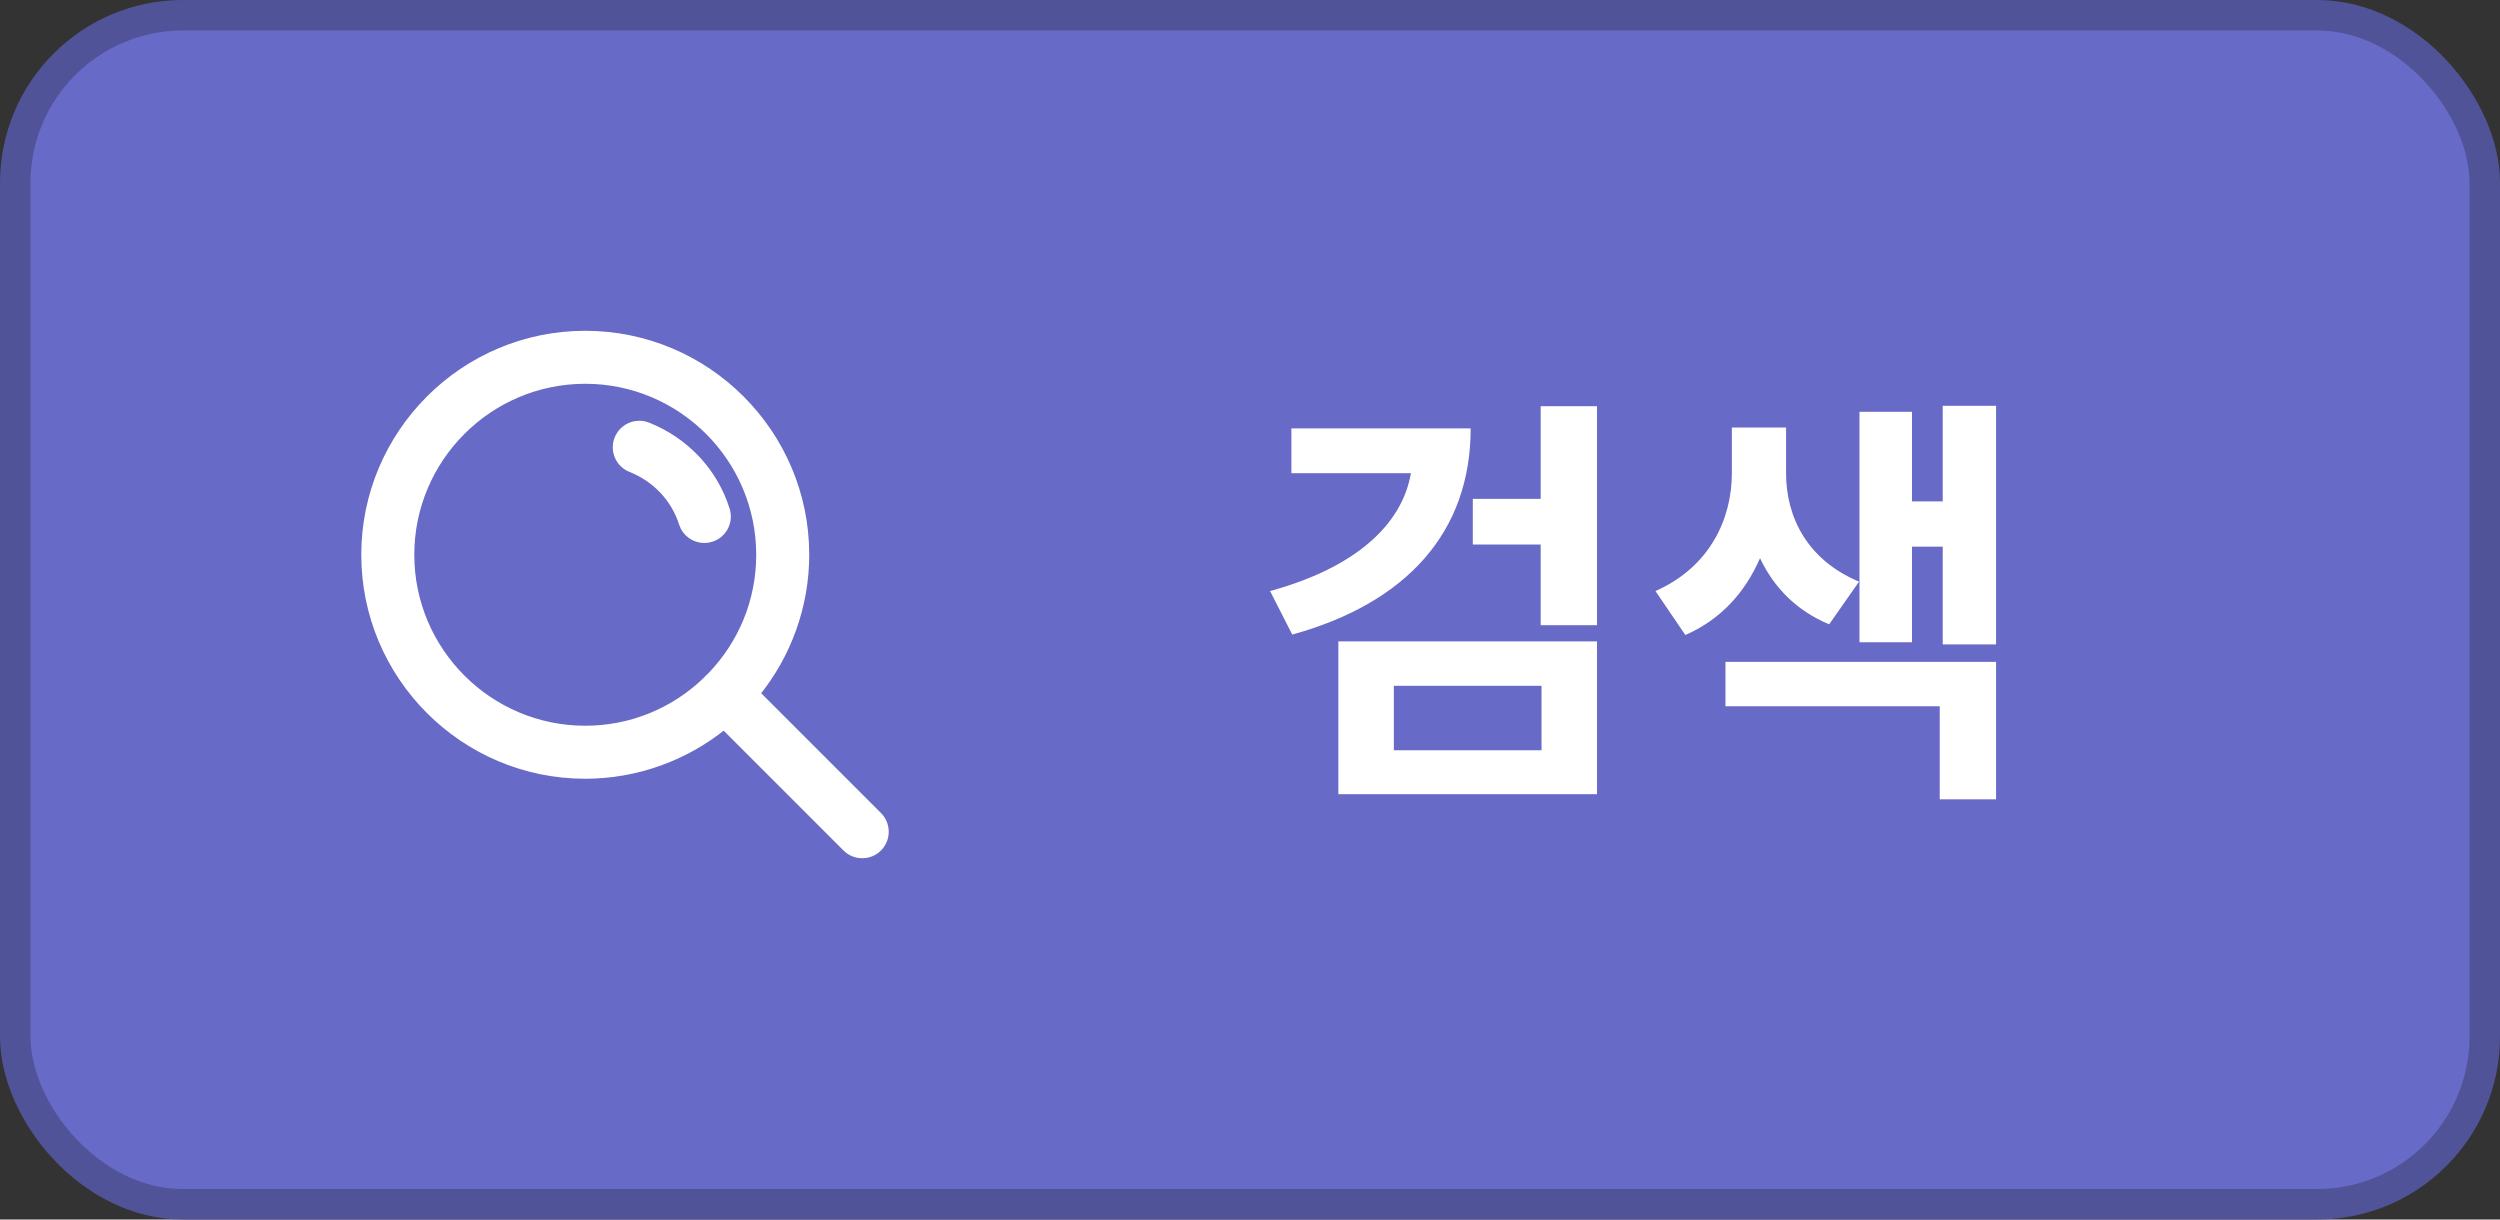 <svg width="82" height="40" viewBox="0 0 82 40" fill="none" xmlns="http://www.w3.org/2000/svg">
<rect x="0" y="0" width="82" height="40" fill="#333333" stroke="none"/>
<rect x="0.5" y="0.5" width="81" height="39" rx="5.5" fill="#676AC6" stroke="#515398"/>
<path d="M42.358 14.052H48.238C48.238 17.454 46.138 19.778 42.386 20.814L41.658 19.386C44.43 18.63 45.984 17.23 46.278 15.522H42.358V14.052ZM45.718 22.494V24.608H50.562V22.494H45.718ZM43.898 26.05V21.038H52.382V26.05H43.898ZM50.534 13.324H52.382V20.506H50.534V17.86H48.308V16.362H50.534V13.324ZM60.977 19.078L59.997 20.478C58.919 20.03 58.177 19.26 57.729 18.308C57.253 19.4 56.469 20.31 55.279 20.828L54.299 19.386C56.105 18.588 56.805 16.992 56.805 15.522V14.024H58.583V15.522C58.583 16.95 59.269 18.364 60.977 19.078ZM56.595 23.166V21.71H65.471V26.218H63.623V23.166H56.595ZM63.721 13.31H65.471V21.136H63.721V17.93H62.713V21.066H60.991V13.506H62.713V16.446H63.721V13.31Z" fill="white"/>
<path d="M23.102 17.66C22.787 17.66 22.512 17.459 22.417 17.159C22.154 16.331 21.529 15.668 20.703 15.339C20.525 15.268 20.384 15.132 20.308 14.956C20.232 14.779 20.229 14.584 20.3 14.405C20.309 14.383 20.32 14.361 20.33 14.339C20.454 14.1 20.699 13.951 20.969 13.951C21.06 13.951 21.149 13.968 21.235 14.002C22.463 14.491 23.394 15.482 23.787 16.723C23.846 16.906 23.829 17.101 23.741 17.272C23.652 17.442 23.503 17.568 23.319 17.626C23.249 17.649 23.176 17.66 23.102 17.66Z" fill="white"/>
<path d="M28.281 28C28.089 28 27.908 27.925 27.772 27.789L23.748 23.765C22.465 24.815 20.852 25.393 19.196 25.393C15.228 25.393 12 22.164 12 18.196C12 14.229 15.228 11 19.196 11C23.165 11 26.393 14.228 26.393 18.196C26.393 19.853 25.816 21.466 24.766 22.749L28.79 26.773C28.925 26.909 29 27.089 29 27.281C29 27.474 28.925 27.654 28.79 27.79C28.654 27.926 28.473 28 28.281 28ZM19.196 12.438C16.022 12.438 13.439 15.021 13.439 18.196C13.439 21.371 16.022 23.954 19.196 23.954C20.7 23.954 22.123 23.375 23.205 22.325C23.224 22.3 23.242 22.28 23.261 22.261C23.28 22.242 23.301 22.224 23.326 22.204C24.376 21.122 24.954 19.7 24.954 18.196C24.954 15.021 22.371 12.438 19.196 12.438Z" fill="white"/>
<path d="M23.102 17.66C22.787 17.66 22.512 17.459 22.417 17.159C22.154 16.331 21.529 15.668 20.703 15.339C20.525 15.268 20.384 15.132 20.308 14.956C20.232 14.779 20.229 14.584 20.3 14.405C20.309 14.383 20.32 14.361 20.33 14.339C20.454 14.1 20.699 13.951 20.969 13.951C21.06 13.951 21.149 13.968 21.235 14.002C22.463 14.491 23.394 15.482 23.787 16.723C23.846 16.906 23.829 17.101 23.741 17.272C23.652 17.442 23.503 17.568 23.319 17.626C23.249 17.649 23.176 17.66 23.102 17.66Z" stroke="white" stroke-width="0.3"/>
<path d="M28.281 28C28.089 28 27.908 27.925 27.772 27.789L23.748 23.765C22.465 24.815 20.852 25.393 19.196 25.393C15.228 25.393 12 22.164 12 18.196C12 14.229 15.228 11 19.196 11C23.165 11 26.393 14.228 26.393 18.196C26.393 19.853 25.816 21.466 24.766 22.749L28.79 26.773C28.925 26.909 29 27.089 29 27.281C29 27.474 28.925 27.654 28.79 27.79C28.654 27.926 28.473 28 28.281 28ZM19.196 12.438C16.022 12.438 13.439 15.021 13.439 18.196C13.439 21.371 16.022 23.954 19.196 23.954C20.7 23.954 22.123 23.375 23.205 22.325C23.224 22.3 23.242 22.28 23.261 22.261C23.28 22.242 23.301 22.224 23.326 22.204C24.376 21.122 24.954 19.7 24.954 18.196C24.954 15.021 22.371 12.438 19.196 12.438Z" stroke="white" stroke-width="0.3"/>
</svg>
